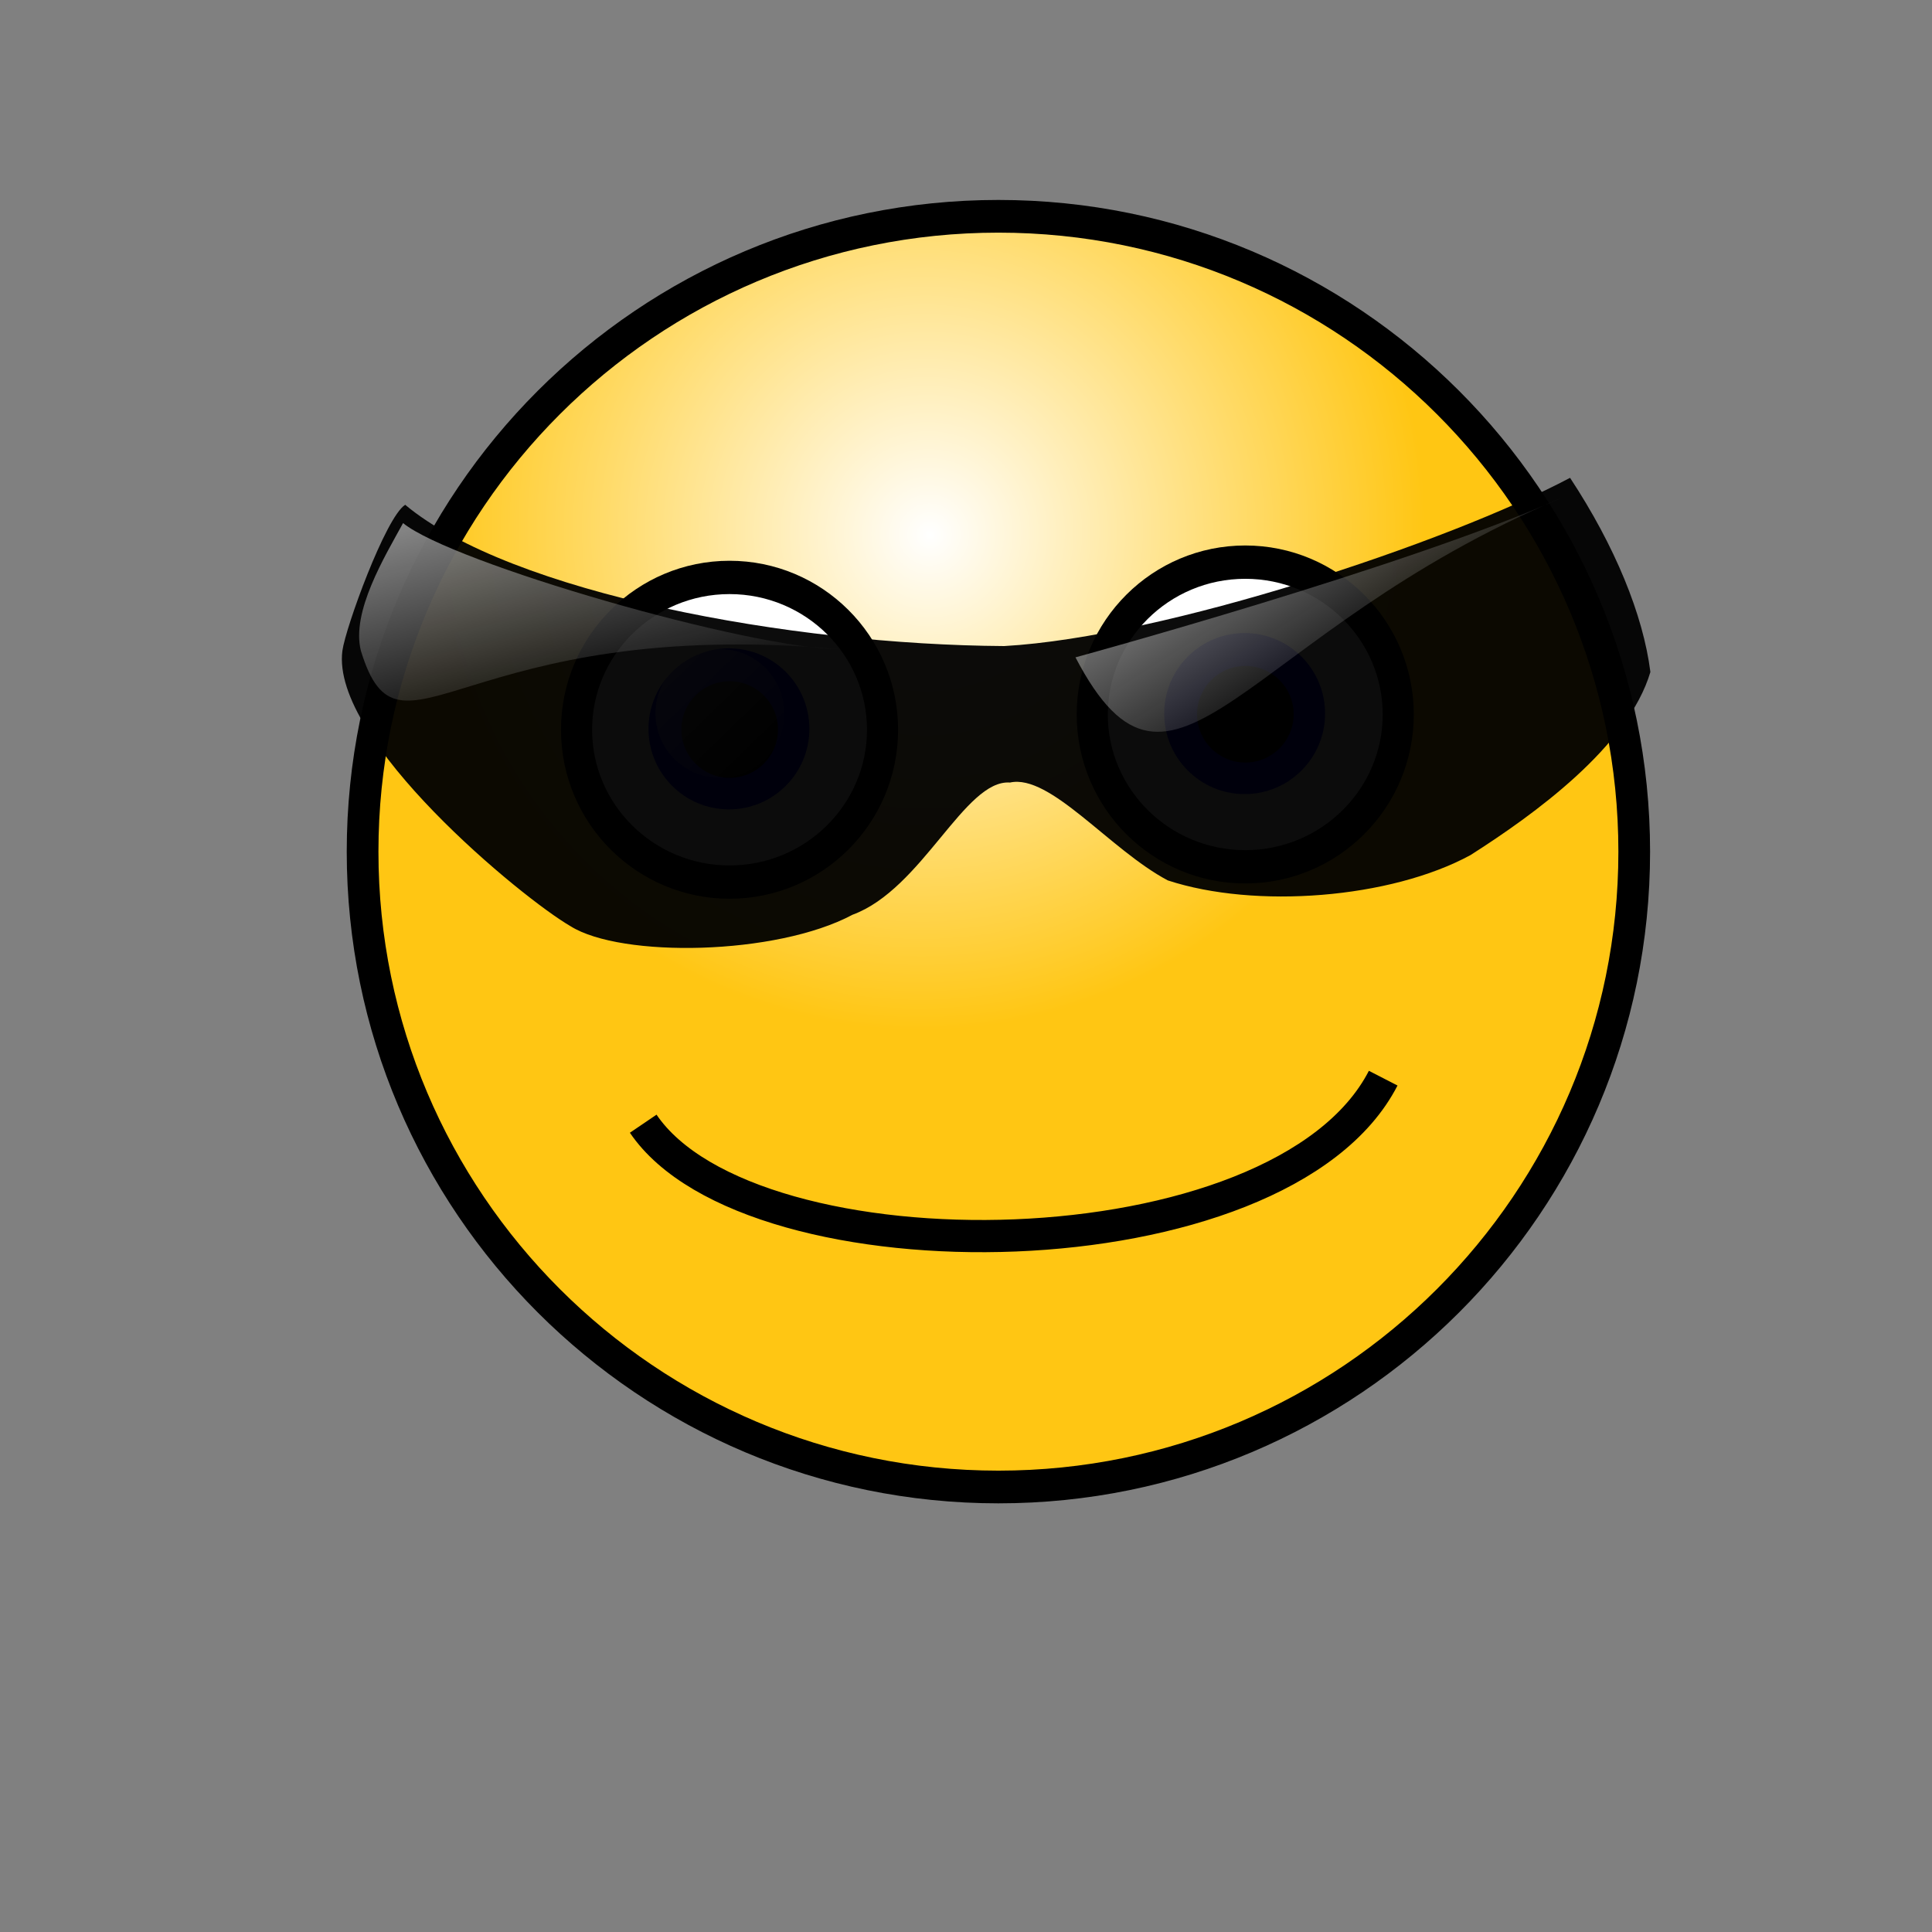<?xml version="1.0" encoding="UTF-8"?>
<svg viewBox="0 0 150 150" xmlns="http://www.w3.org/2000/svg" xmlns:xlink="http://www.w3.org/1999/xlink">
 <rect x="0" y="0" width="150" height="150" fill="#808080" stroke="none"/>
 <defs>
  <linearGradient id="a">
   <stop stop-color="#fff" stop-opacity=".5" offset="0"/>
   <stop stop-color="#fff" stop-opacity="0" offset="1"/>
  </linearGradient>
  <linearGradient id="b" x1=".133" x2=".938" y1=".117" y2=".945" xlink:href="#a"/>
  <linearGradient id="e" x1=".29" x2=".623" y1="-.05" y2=".68" xlink:href="#a"/>
  <linearGradient id="d" x1=".192" x2=".549" y1=".156" y2=".562" xlink:href="#a"/>
  <radialGradient id="c" cx=".438" cy=".242" r=".399" fx=".446" fy=".25">
   <stop stop-color="#fff" offset="0"/>
   <stop stop-color="#ffc613" offset="1"/>
  </radialGradient>
 </defs>
 <path transform="matrix(1.02 0 0 1.052 -6.698 -9.934)" d="m130.96 72.296c0 25.883-21.682 46.89-48.397 46.89s-48.397-21.007-48.397-46.89 21.682-46.89 48.397-46.89 48.397 21.007 48.397 46.89z" fill="url(#c)" fill-rule="evenodd" stroke="#000" stroke-linejoin="round" stroke-width="2.413"/>
 <g transform="translate(-74.489 36.103)" fill-rule="evenodd">
  <path transform="matrix(.999 0 0 1.07 .142 -2.329)" d="m143.01 21.387c0 6.101-5.327 11.053-11.89 11.053s-11.89-4.952-11.89-11.053 5.327-11.053 11.89-11.053 11.89 4.952 11.89 11.053z" fill="#fff" stroke="#000" stroke-linejoin="round" stroke-width="2.418"/>
  <path transform="matrix(.666 0 0 .732 43.863 2.256)" d="m140.34 24.904c0 4.715-4.201 8.541-9.378 8.541s-9.378-3.826-9.378-8.541 4.201-8.541 9.378-8.541 9.378 3.826 9.378 8.541z" fill="#00f"/>
  <path d="m134.89 20.538c0 2.07-1.68 3.75-3.75 3.75s-3.75-1.68-3.75-3.75 1.68-3.75 3.75-3.75 3.75 1.68 3.75 3.75z"/>
  <path d="m135.38 19.288c0 2.76-2.24 5-5 5s-5-2.24-5-5 2.24-5 5-5 5 2.24 5 5z" fill="url(#b)"/>
 </g>
 <g transform="translate(-34.45 34.916)" fill-rule="evenodd">
  <path transform="matrix(.999 0 0 1.07 .142 -2.329)" d="m143.01 21.387c0 6.101-5.327 11.053-11.89 11.053s-11.89-4.952-11.89-11.053 5.327-11.053 11.89-11.053 11.89 4.952 11.89 11.053z" fill="#fff" stroke="#000" stroke-linejoin="round" stroke-width="2.418"/>
  <path transform="matrix(.666 0 0 .732 43.863 2.256)" d="m140.34 24.904c0 4.715-4.201 8.541-9.378 8.541s-9.378-3.826-9.378-8.541 4.201-8.541 9.378-8.541 9.378 3.826 9.378 8.541z" fill="#00f"/>
  <path d="m134.89 20.538c0 2.07-1.68 3.75-3.75 3.75s-3.75-1.68-3.75-3.75 1.68-3.75 3.75-3.75 3.75 1.68 3.75 3.75z"/>
  <path d="m135.38 19.288c0 2.76-2.24 5-5 5s-5-2.24-5-5 2.24-5 5-5 5 2.24 5 5z" fill="url(#b)"/>
 </g>
 <path d="m49.939 87.244c8.397 12.374 49.497 11.932 57.452-3.535" fill="none" stroke="#000" stroke-linejoin="round" stroke-width="2.5"/>
 <path d="m31.457 39.191c8.205 6.855 29.968 10.871 46.508 10.969 12.438-0.701 34.472-8.05 43.934-13.062 3.496 5.307 5.676 10.647 6.237 15.076-1.722 5.812-9.056 11.087-13.969 14.216-6.218 3.383-16.723 4.19-23.5 1.964-4.496-2.378-9.128-8.29-12.25-7.598-3.519-0.26-6.804 8.274-12.226 10.264-5.944 3.175-17.963 3.354-21.885 0.896-3.712-2.136-18.655-14.4-17.722-21.395 0.238-1.77 3.344-10.352 4.874-11.33z" fill-opacity=".95" fill-rule="evenodd"/>
 <path d="m65.357 50.418c-7.292-0.057-30.291-6.722-34.063-9.805-1.418 2.587-4.044 6.907-3.273 9.918 3.059 9.963 7.776-2.803 37.336-0.113z" fill="url(#e)" fill-rule="evenodd"/>
 <path d="m83.5 51.037s25.86-7.054 37.818-12.415c-24.947 10.515-30.19 27.053-37.818 12.415z" fill="url(#d)" fill-rule="evenodd"/>
</svg>
